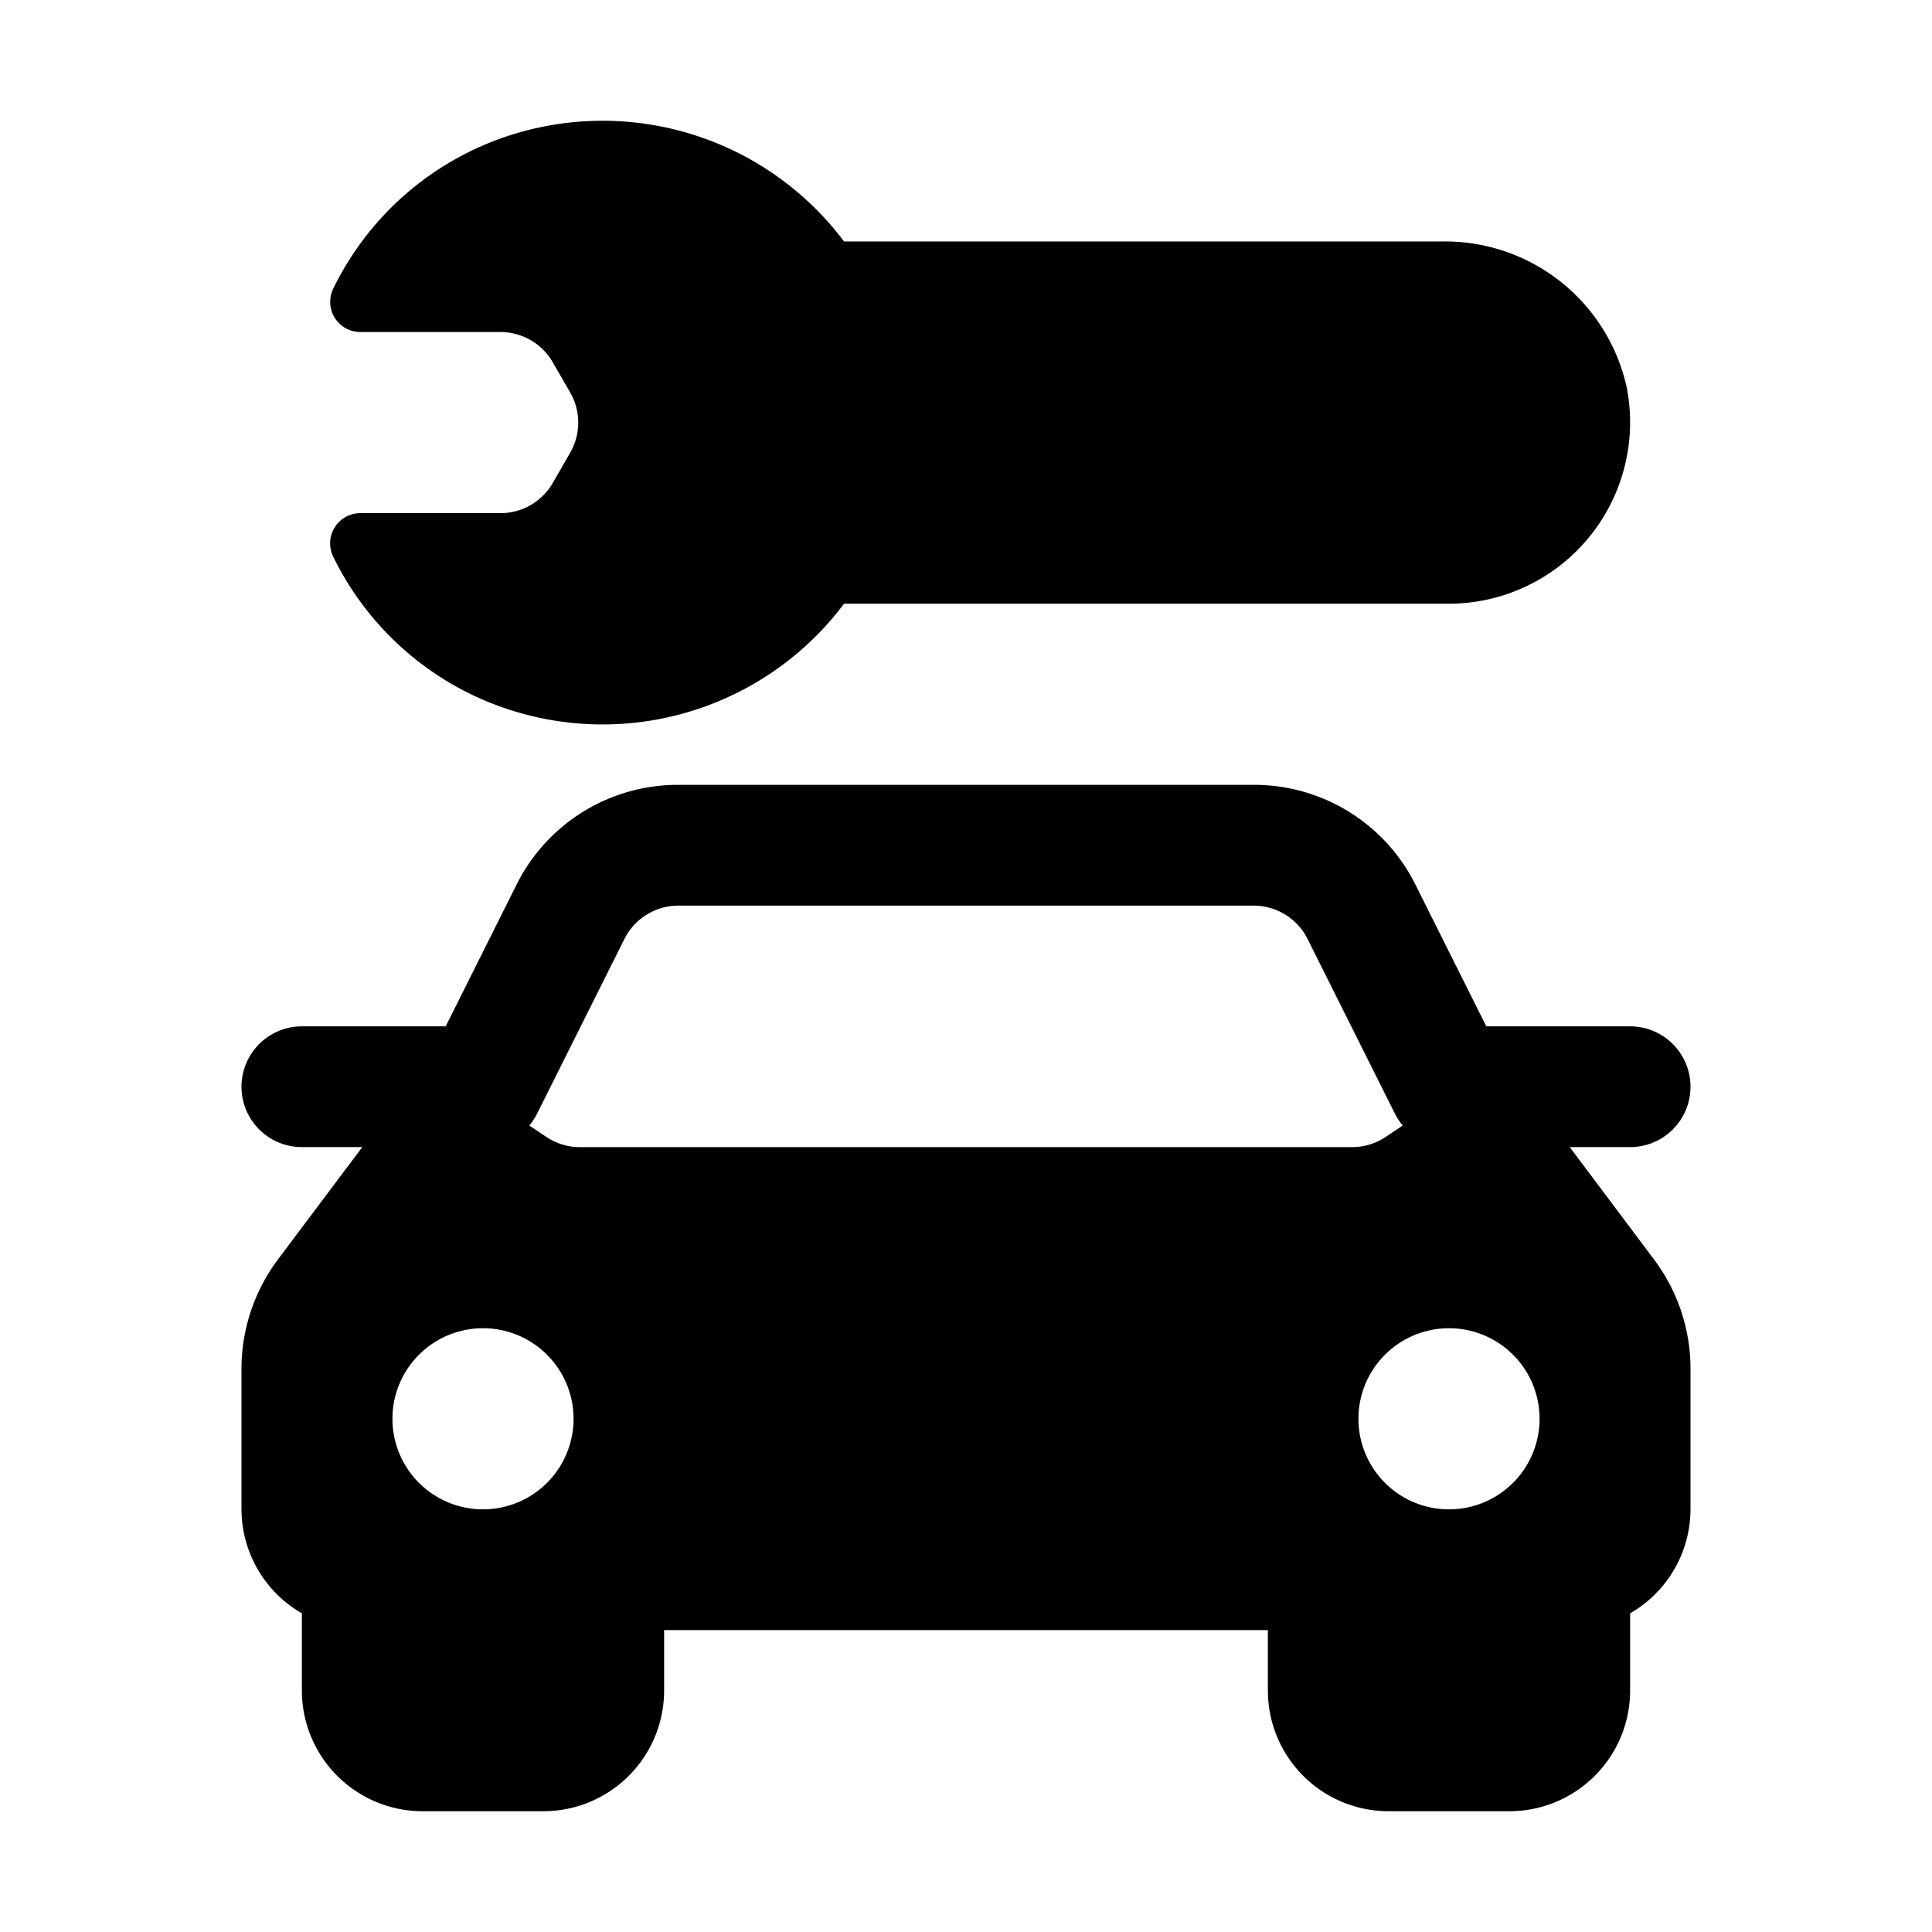 <svg width="80" height="80" viewBox="0 0 80 80" fill="none"><path d="M65 47.499h2.5a2.5 2.5 0 000-5h-5.955l-2.928-5.855a7.458 7.458 0 00-6.707-4.145H28.09a7.458 7.458 0 00-6.707 4.145l-2.928 5.855H12.5a2.5 2.5 0 000 5H15l-3.5 4.665a7.55 7.55 0 00-1.5 4.5v5.835a4.982 4.982 0 002.5 4.305v3.195a5 5 0 005 5h5a5 5 0 005-5v-2.5h25v2.5a5 5 0 005 5h5a5 5 0 005-5v-3.195a4.983 4.983 0 002.5-4.305v-5.833a7.537 7.537 0 00-1.5-4.5L65 47.5zm-5 7.5a3.75 3.75 0 110 7.5 3.75 3.75 0 010-7.5zm-38-8.5c.09-.121.17-.249.238-.383l3.617-7.235A2.5 2.5 0 0128.09 37.5h23.82a2.5 2.5 0 012.235 1.382l3.617 7.235c.069.134.148.262.238.383l.083.107-.71.473A2.486 2.486 0 0156 47.5H24.012c-.493 0-.975-.146-1.384-.42l-.71-.473L22 46.5zm-2 8.5a3.75 3.75 0 110 7.5 3.75 3.75 0 010-7.5zm14.95-30a12.5 12.5 0 01-13.053 4.62 12.359 12.359 0 01-8.094-6.558 1.25 1.25 0 011.137-1.812h5.783a2.5 2.5 0 002.165-1.25l.72-1.25a2.5 2.5 0 000-2.5l-.72-1.25a2.501 2.501 0 00-2.166-1.25H14.94a1.25 1.25 0 01-1.137-1.805 12.342 12.342 0 018.095-6.565 12.5 12.5 0 0113.052 4.62H59.7a7.703 7.703 0 017.65 6 7.512 7.512 0 01-7.35 9H34.95z" fill="currentColor"/></svg>